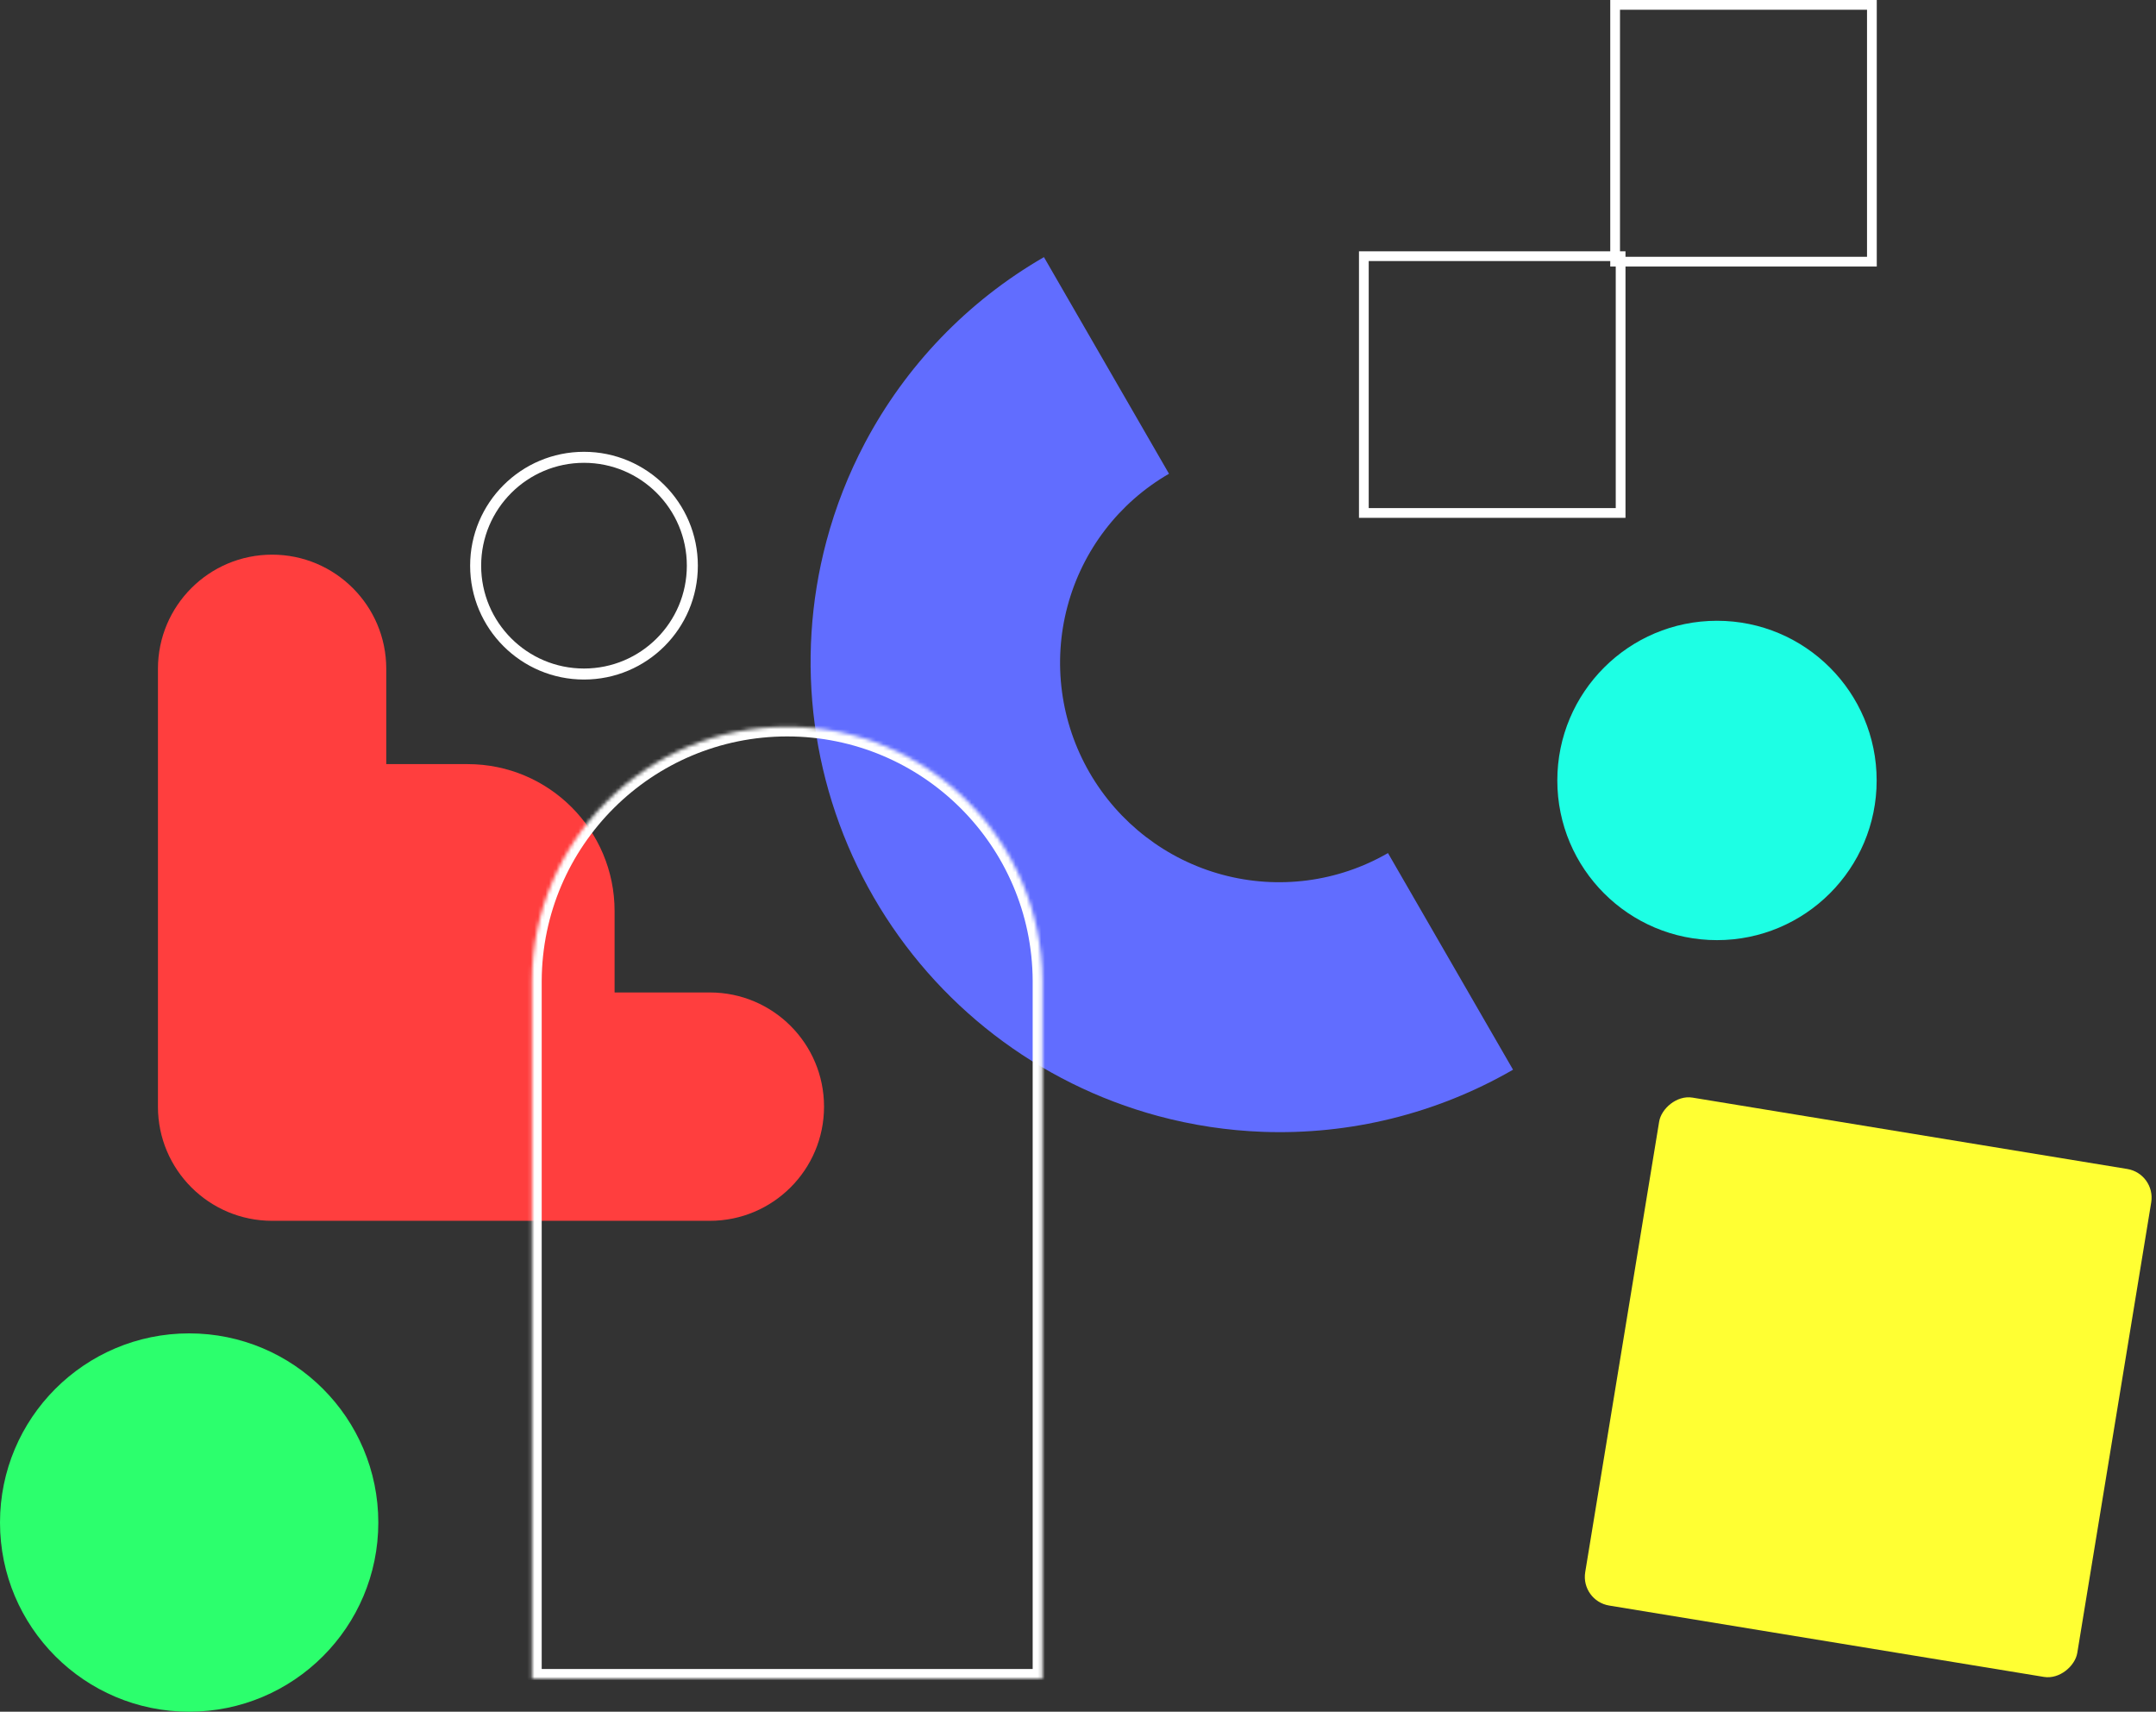 <svg width="587" height="466" viewBox="0 0 587 466" fill="none" xmlns="http://www.w3.org/2000/svg">
<rect x="0" y="0" width="587" height="466" fill="#333333" stroke="none"/>
<path fill-rule="evenodd" clip-rule="evenodd" d="M43 301.273C43 318.439 56.916 332.356 74.083 332.356L193.271 332.356C210.438 332.356 224.354 318.439 224.354 301.273C224.354 284.106 210.438 270.19 193.271 270.19L167.331 270.19L167.331 248.025C167.331 225.933 149.423 208.025 127.331 208.025L105.166 208.025L105.166 230.221C105.166 230.21 105.166 230.2 105.166 230.19L105.166 182.083C105.166 164.916 91.25 151 74.083 151C56.917 151 43.001 164.916 43.001 182.083L43.001 301.055C43 301.127 43 301.2 43 301.273Z" fill="#FF3E3E"/>
<path fill-rule="evenodd" clip-rule="evenodd" d="M377.895 232.242C364.249 240.121 348.021 242.237 332.781 238.125C317.541 234.013 304.538 224.01 296.632 210.316C288.726 196.622 286.565 180.36 290.624 165.106C294.683 149.852 304.629 136.856 318.276 128.977L284.226 70C263.38 82.036 246.564 99.645 235.477 120.608C231.016 129.043 227.483 138.021 224.988 147.397C216.293 180.075 220.923 214.913 237.86 244.249C254.797 273.584 282.653 295.013 315.3 303.822C324.667 306.349 334.208 307.778 343.744 308.132C367.441 309.013 391.099 303.254 411.945 291.219L377.895 232.242Z" fill="#616DFF"/>
<circle cx="31" cy="31" r="29.5" transform="matrix(-1 0 0 1 190 123)" stroke="white" stroke-width="3"/>
<rect width="135.735" height="140.099" rx="7.904" transform="matrix(-0.987 -0.162 -0.162 0.987 586.98 319.526)" fill="#FFFF33"/>
<mask id="path-5-inside-1_1433_7915" fill="white">
<path fill-rule="evenodd" clip-rule="evenodd" d="M144.835 267.326L144.835 457.022H283.812L283.812 267.347C283.812 267.34 283.812 267.333 283.812 267.326C283.812 267.319 283.812 267.312 283.812 267.305L283.812 266.997H283.811C283.634 228.77 252.591 197.837 214.323 197.837C176.056 197.837 145.013 228.77 144.835 266.997H144.835V267.326Z"/>
</mask>
<path d="M144.835 267.326H142.183H144.835ZM144.835 457.022V459.673H142.183V457.022H144.835ZM283.812 457.022H286.464V459.673H283.812V457.022ZM283.812 267.347H281.16L281.16 267.346L283.812 267.347ZM283.812 267.305L281.16 267.306V267.305H283.812ZM283.812 266.997V264.345H286.464V266.997H283.812ZM283.811 266.997V269.648H281.172L281.16 267.009L283.811 266.997ZM214.323 197.837V195.185V197.837ZM144.835 266.997L147.487 267.009L147.475 269.648H144.835V266.997ZM144.835 266.997H142.183V264.345H144.835V266.997ZM147.486 267.326L147.486 457.022H142.183L142.183 267.326H147.486ZM144.835 454.37H283.812V459.673H144.835V454.37ZM281.16 457.022L281.16 267.347H286.464L286.464 457.022H281.16ZM281.16 267.346C281.16 267.339 281.16 267.333 281.16 267.326H286.464C286.464 267.333 286.464 267.34 286.464 267.348L281.16 267.346ZM281.16 267.326C281.16 267.319 281.16 267.313 281.16 267.306L286.464 267.305C286.464 267.312 286.464 267.319 286.464 267.326H281.16ZM281.16 267.305V266.997H286.464V267.305H281.16ZM283.812 269.648H283.811V264.345H283.812V269.648ZM281.16 267.009C280.989 230.242 251.131 200.489 214.323 200.489V195.185C254.051 195.185 286.279 227.299 286.463 266.985L281.16 267.009ZM214.323 200.489C177.516 200.489 147.658 230.242 147.487 267.009L142.184 266.985C142.368 227.299 174.595 195.185 214.323 195.185V200.489ZM144.835 269.648H144.835V264.345H144.835V269.648ZM147.486 266.997V267.326H142.183V266.997H147.486Z" fill="white" mask="url(#path-5-inside-1_1433_7915)"/>
<ellipse cx="43.472" cy="43.472" rx="43.472" ry="43.472" transform="matrix(-1 0 0 1 510.944 169)" fill="#1DFFE4"/>
<circle cx="51.5" cy="51.5" r="51.5" transform="matrix(-1 0 0 1 103 363)" fill="#2CFF6D"/>
<rect x="-1.326" y="1.326" width="69.909" height="69.909" transform="matrix(-1 0 0 1 508.323 0)" stroke="white" stroke-width="2.652"/>
<rect x="-1.326" y="1.326" width="69.909" height="69.909" transform="matrix(-1 0 0 1 439.909 68.415)" stroke="white" stroke-width="2.652"/>
</svg>
